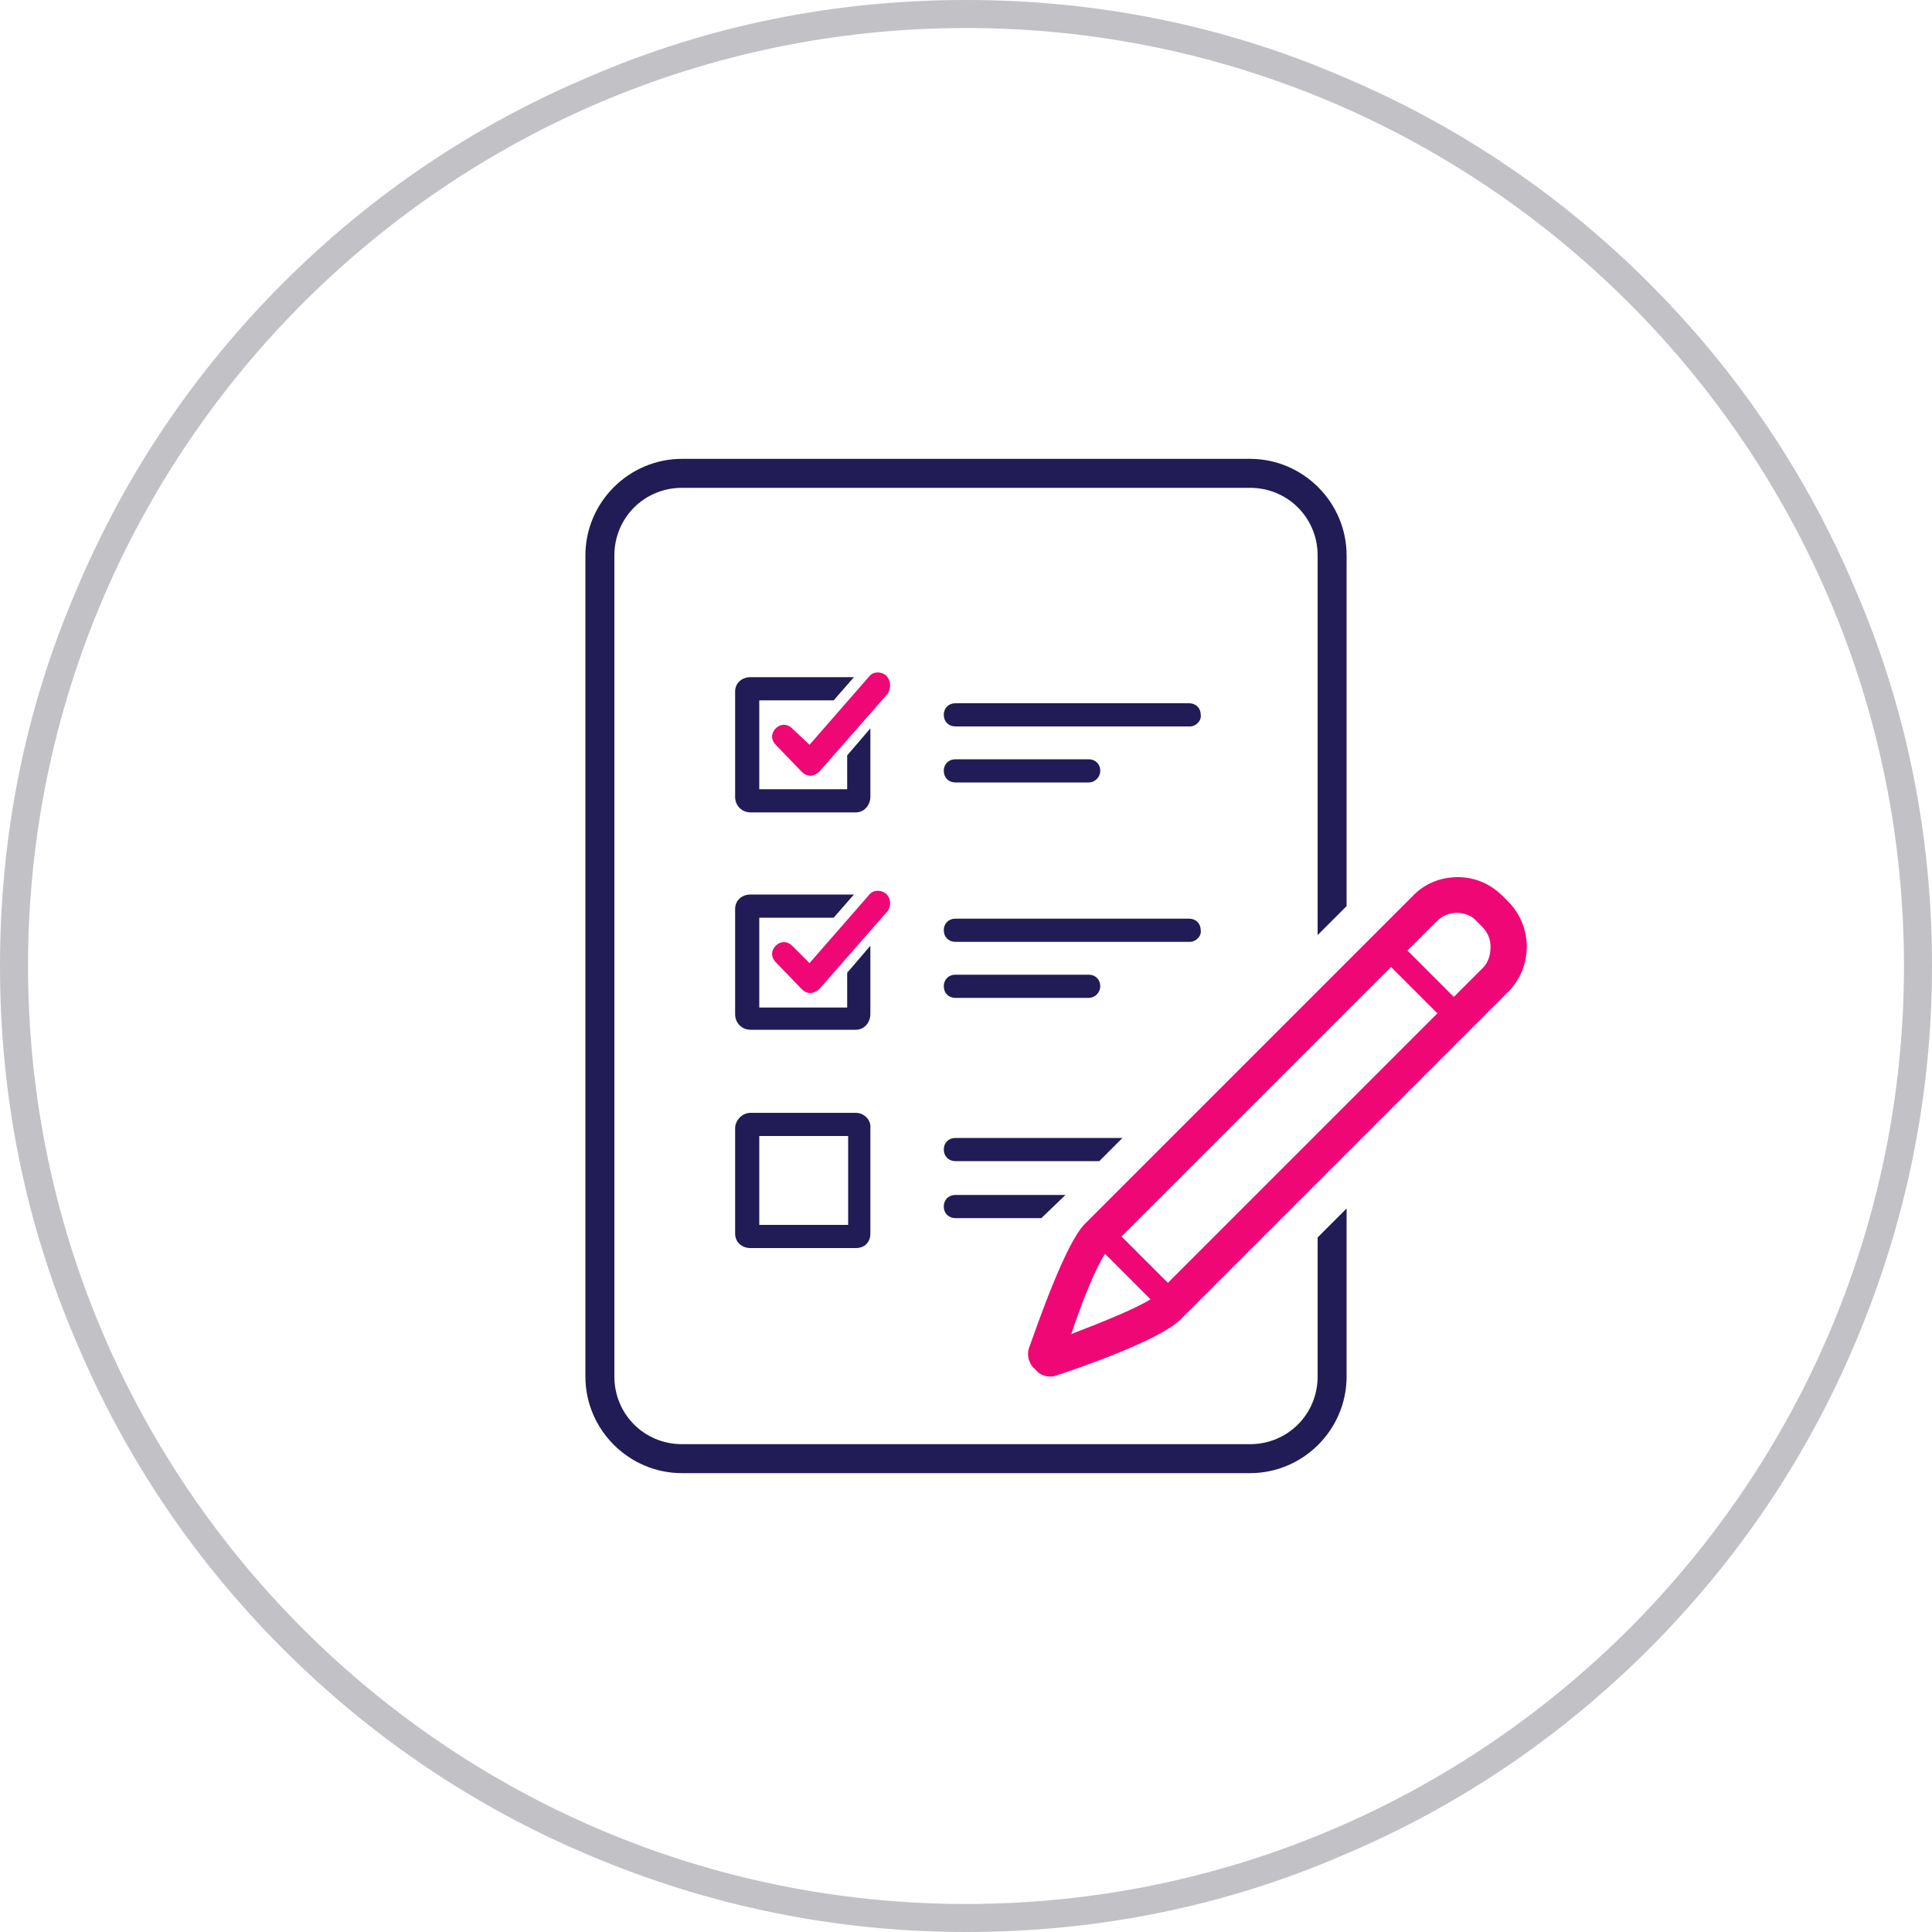 <?xml version="1.0" encoding="utf-8"?>
<!-- Generator: Adobe Illustrator 19.2.1, SVG Export Plug-In . SVG Version: 6.00 Build 0)  -->
<svg version="1.1" id="Layer_1" xmlns="http://www.w3.org/2000/svg" xmlns:xlink="http://www.w3.org/1999/xlink" x="0px" y="0px"
	 viewBox="0 0 200 200" style="enable-background:new 0 0 200 200;" xml:space="preserve">
<style type="text/css">
	.st0{fill:#C1C1C6;}
	.st1{fill:#211C56;}
	.st2{fill:#F00776;}
</style>
<g>
	<g>
		<path class="st0" d="M192.1,61.1c-5-11.9-12.2-22.6-21.4-31.8s-19.9-16.4-31.8-21.4C126.6,2.6,113.5,0,100,0S73.4,2.6,61.1,7.9
			c-11.9,5-22.6,12.2-31.8,21.4S12.9,49.2,7.9,61.1C2.6,73.4,0,86.5,0,100s2.6,26.6,7.9,38.9c5,11.9,12.2,22.6,21.4,31.8
			s19.9,16.4,31.8,21.4c12.3,5.2,25.4,7.9,38.9,7.9s26.6-2.6,38.9-7.9c11.9-5,22.6-12.2,31.8-21.4s16.4-19.9,21.4-31.8
			c5.2-12.3,7.9-25.4,7.9-38.9S197.4,73.4,192.1,61.1z M100,197.1c-53.5,0-97.1-43.5-97.1-97.1S46.5,2.9,100,2.9
			s97.1,43.5,97.1,97.1S153.5,197.1,100,197.1z"/>
	</g>
</g>
<g>
	<path class="st1" d="M87.8,117.6v9.2h-9.2v-9.2H87.8 M88.6,115.2H77.7c-0.9,0-1.6,0.8-1.6,1.6v10.9c0,0.9,0.7,1.5,1.6,1.5h10.9
		c0.9,0,1.5-0.6,1.5-1.5v-10.9C90.2,116,89.5,115.2,88.6,115.2L88.6,115.2z"/>
	<g>
		<g>
			<path class="st1" d="M87.8,81.7h-9.2v-9.2h7.7l2.1-2.4H77.7c-0.9,0-1.6,0.6-1.6,1.5v10.9c0,0.9,0.7,1.6,1.6,1.6h10.9
				c0.9,0,1.5-0.8,1.5-1.6v-7.1l-2.4,2.8V81.7z"/>
		</g>
		<g>
			<path class="st2" d="M91.7,69.9c-0.5-0.4-1.3-0.4-1.7,0.1l-6.2,7.1L82,75.4c-0.5-0.5-1.2-0.5-1.7,0c-0.5,0.5-0.5,1.2,0,1.7
				l2.7,2.8c0.2,0.2,0.5,0.4,0.9,0.4c0,0,0,0,0,0c0.3,0,0.7-0.2,0.9-0.4l7.1-8.1C92.3,71.1,92.2,70.4,91.7,69.9z"/>
		</g>
	</g>
	<g>
		<g>
			<path class="st1" d="M87.8,104.3h-9.2V95h7.7l2.1-2.4H77.7c-0.9,0-1.6,0.6-1.6,1.5v10.9c0,0.9,0.7,1.6,1.6,1.6h10.9
				c0.9,0,1.5-0.8,1.5-1.6v-7.1l-2.4,2.8V104.3z"/>
		</g>
		<g>
			<path class="st2" d="M91.7,92.5c-0.5-0.4-1.3-0.4-1.7,0.1l-6.2,7.1L82,97.9c-0.5-0.5-1.2-0.5-1.7,0c-0.5,0.5-0.5,1.2,0,1.7
				l2.7,2.8c0.2,0.2,0.5,0.4,0.9,0.4c0,0,0,0,0,0c0.3,0,0.7-0.2,0.9-0.4l7.1-8.1C92.3,93.7,92.2,92.9,91.7,92.5z"/>
		</g>
	</g>
	<path class="st1" d="M123.2,75.2H98.9c-0.7,0-1.2-0.5-1.2-1.2c0-0.7,0.5-1.2,1.2-1.2h24.2c0.7,0,1.2,0.5,1.2,1.2
		C124.4,74.6,123.8,75.2,123.2,75.2z"/>
	<path class="st1" d="M112.7,81H98.9c-0.7,0-1.2-0.5-1.2-1.2c0-0.7,0.5-1.2,1.2-1.2h13.8c0.7,0,1.2,0.5,1.2,1.2
		C113.9,80.4,113.4,81,112.7,81z"/>
	<path class="st1" d="M123.2,97.5H98.9c-0.7,0-1.2-0.5-1.2-1.2c0-0.7,0.5-1.2,1.2-1.2h24.2c0.7,0,1.2,0.5,1.2,1.2
		C124.4,96.9,123.8,97.5,123.2,97.5z"/>
	<path class="st1" d="M112.7,103.3H98.9c-0.7,0-1.2-0.5-1.2-1.2c0-0.7,0.5-1.2,1.2-1.2h13.8c0.7,0,1.2,0.5,1.2,1.2
		C113.9,102.7,113.4,103.3,112.7,103.3z"/>
	<g>
		<path class="st2" d="M156.1,93.3l-0.5-0.5c-1.3-1.3-2.9-2-4.7-2c-1.8,0-3.5,0.7-4.7,2l-33.9,33.9c-2,2-4.9,10.4-5.8,12.9
			c-0.2,0.7,0,1.4,0.4,1.9l0.5,0.5c0.3,0.3,0.8,0.5,1.3,0.5c0.2,0,0.4,0,0.6-0.1c2.5-0.8,10.8-3.7,12.9-5.8l33.9-33.9
			C158.7,100.1,158.7,95.9,156.1,93.3z M120.9,132.8l-4.8-4.8l27.9-27.9l4.8,4.8L120.9,132.8z M114.4,129.8l4.7,4.7
			c-1.4,0.9-4.8,2.3-8.2,3.6C112.1,134.5,113.5,131.1,114.4,129.8z M153.5,100.2l-3,3l-4.8-4.8l3-3c0.6-0.6,1.3-0.9,2.1-0.9
			c0.8,0,1.6,0.3,2.1,0.9l0.5,0.5c0.6,0.6,0.9,1.3,0.9,2.1S154.1,99.6,153.5,100.2z"/>
	</g>
	<g>
		<path class="st1" d="M110.3,123.7H98.9c-0.7,0-1.2,0.5-1.2,1.2c0,0.7,0.5,1.2,1.2,1.2h8.9L110.3,123.7z"/>
	</g>
	<g>
		<path class="st1" d="M116.2,117.8H98.9c-0.7,0-1.2,0.5-1.2,1.2c0,0.7,0.5,1.2,1.2,1.2h14.9L116.2,117.8z"/>
	</g>
</g>
<g>
	<path class="st1" d="M136.4,142.5c0,3.9-3.1,7-7,7H70.6c-3.9,0-7-3.1-7-7v-85c0-3.9,3.1-7,7-7h58.8c3.9,0,7,3.1,7,7v39.3l3-3V57.5
		c0-5.5-4.5-10-10-10H70.6c-5.5,0-10,4.5-10,10v85c0,5.5,4.5,10,10,10h58.8c5.5,0,10-4.5,10-10v-17.4l-3,3V142.5z"/>
</g>
</svg>
